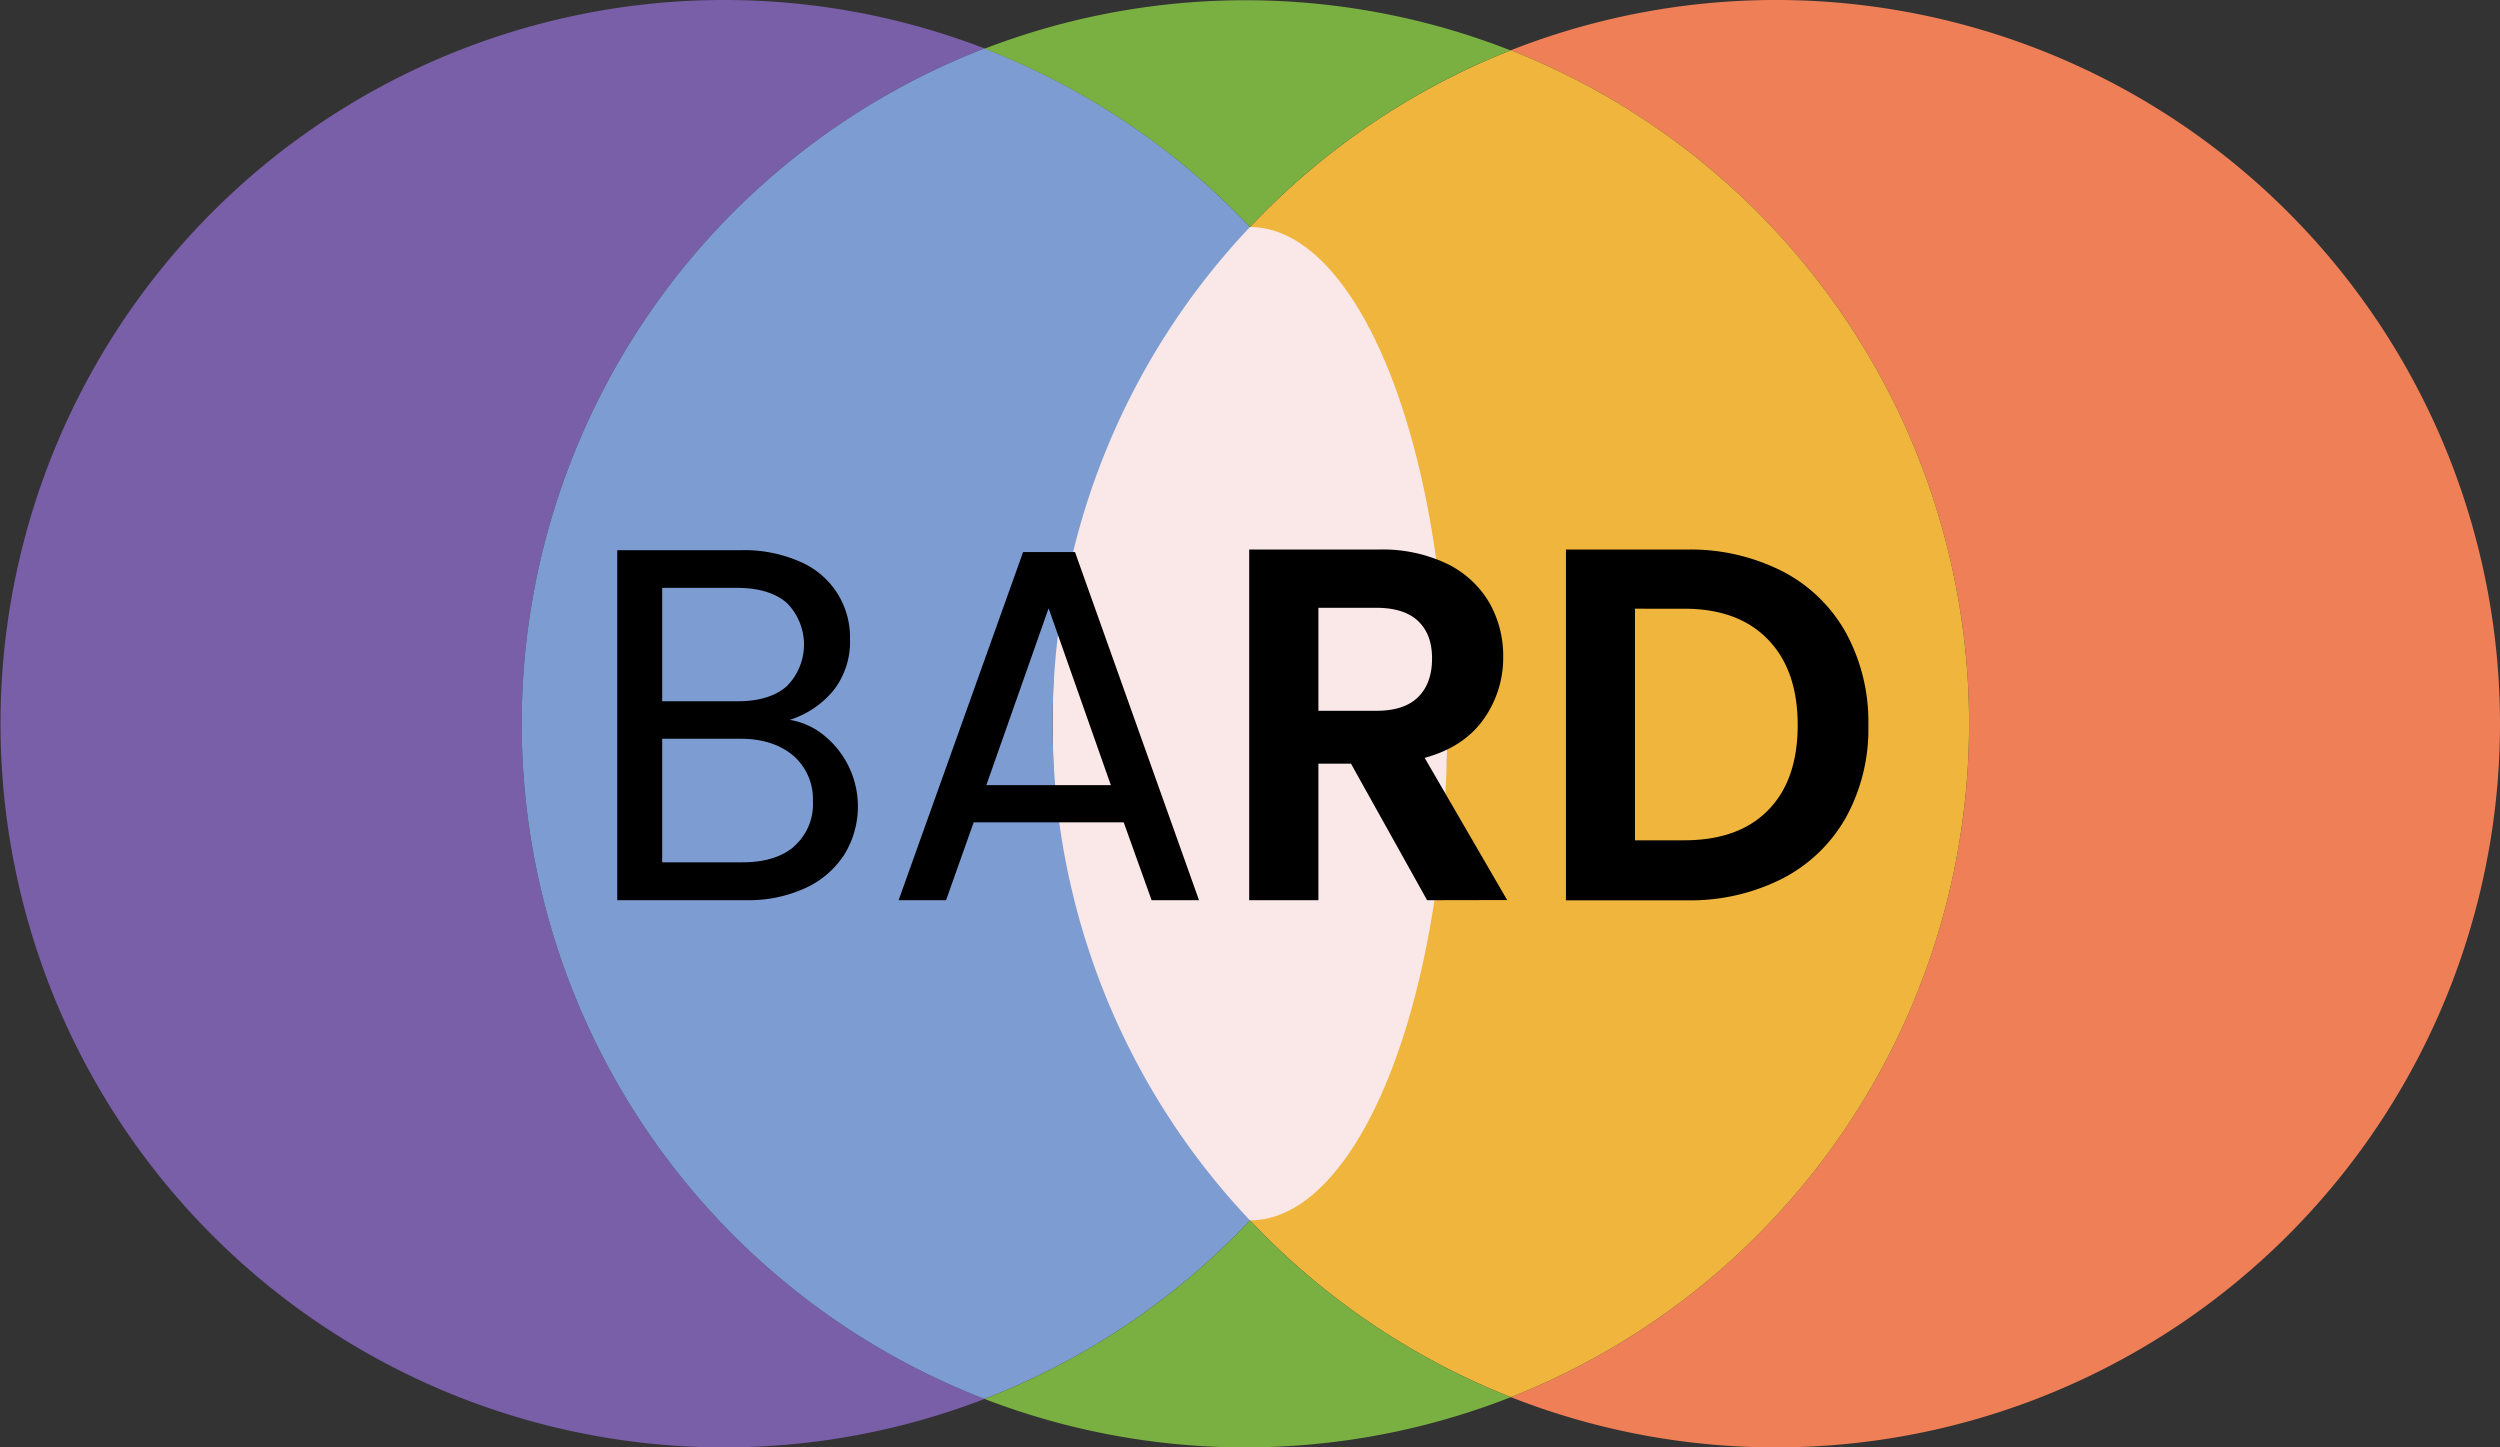 <svg xmlns="http://www.w3.org/2000/svg" width="500" height="289.47" viewBox="0 0 500 289.47"><rect x="0" y="0" width="500" height="289.47" fill="#333333" stroke="none"/><path d="M750,500A144.82,144.82,0,0,1,552.17,634.69a144.8,144.8,0,0,0,0-269.38A144.82,144.82,0,0,1,750,500Z" transform="translate(-250 -355.26)" fill="#ef7f56"/><path d="M446.91,635.05a144.74,144.74,0,1,1,0-270.1,144.8,144.8,0,0,0,0,270.1Z" transform="translate(-250 -355.26)" fill="#795ea8"/><path d="M643.81,500a144.78,144.78,0,0,1-91.64,134.69A145.06,145.06,0,0,1,500,599.34a144.75,144.75,0,0,0,0-198.68,145.06,145.06,0,0,1,52.17-35.35A144.78,144.78,0,0,1,643.81,500Z" transform="translate(-250 -355.26)" fill="#efb53d"/><ellipse cx="250" cy="144.74" rx="39.47" ry="99.34" fill="#fae7e7"/><path d="M460.53,500A144.2,144.2,0,0,0,500,599.34a145.12,145.12,0,0,1-53.09,35.71,144.8,144.8,0,0,1,0-270.1A145.12,145.12,0,0,1,500,400.66,144.2,144.2,0,0,0,460.53,500Z" transform="translate(-250 -355.26)" fill="#7d9dd2"/><path d="M552.17,634.69a145.27,145.27,0,0,1-105.26.36A145.12,145.12,0,0,0,500,599.34,145.06,145.06,0,0,0,552.17,634.69Z" transform="translate(-250 -355.26)" fill="#7ab041"/><path d="M552.17,365.31A145.06,145.06,0,0,0,500,400.66,145.12,145.12,0,0,0,446.91,365a145.27,145.27,0,0,1,105.26.36Z" transform="translate(-250 -355.26)" fill="#7ab041"/><path d="M414.81,502.34a18.33,18.33,0,0,1,4.94,6.23,18.37,18.37,0,0,1-.84,17.53,18.3,18.3,0,0,1-7.76,6.74,27.33,27.33,0,0,1-12,2.46H373.45v-70h24.7a27.6,27.6,0,0,1,12,2.36A16.38,16.38,0,0,1,420,483.05a15.76,15.76,0,0,1-3.31,10.3,18.53,18.53,0,0,1-8.74,5.88A14.5,14.5,0,0,1,414.81,502.34Zm-32.37-6.83h15.12q6.33,0,9.79-3a11.81,11.81,0,0,0,0-16.68q-3.47-3-10-3H382.44Zm26.39,29a11.17,11.17,0,0,0,3.75-8.95,11.46,11.46,0,0,0-3.95-9.19q-4-3.36-10.57-3.36H382.44v24.71h15.91Q405.07,527.76,408.83,524.55Z" transform="translate(-250 -355.26)"/><path d="M474.74,519.72h-30l-5.53,15.58h-9.49l24.9-69.63H465l24.8,69.63h-9.48Zm-2.57-7.43-12.45-35.37-12.45,35.37Z" transform="translate(-250 -355.26)"/><path d="M535.42,535.3,520.2,508h-6.52V535.3H499.84V465.17h25.9A29.84,29.84,0,0,1,539.38,468a19.85,19.85,0,0,1,8.45,7.74,21.45,21.45,0,0,1,2.81,10.9,21.16,21.16,0,0,1-3.95,12.51q-4,5.58-11.76,7.68l16.5,28.44Zm-21.74-37.88h11.56q5.64,0,8.4-2.76c1.85-1.84,2.77-4.41,2.77-7.69s-.92-5.71-2.77-7.48-4.64-2.67-8.4-2.67H513.68Z" transform="translate(-250 -355.26)"/><path d="M606.43,469.49a30.58,30.58,0,0,1,12.75,12.31,37.19,37.19,0,0,1,4.49,18.53,36.66,36.66,0,0,1-4.49,18.44A30.77,30.77,0,0,1,606.43,531a40.66,40.66,0,0,1-19.13,4.32H563.19V465.17H587.3A40.66,40.66,0,0,1,606.43,469.49Zm-2.82,47.82q5.92-6,5.93-17t-5.93-17.13q-5.93-6.18-16.8-6.18H577v46.32h9.78Q597.68,523.34,603.61,517.31Z" transform="translate(-250 -355.26)"/></svg>